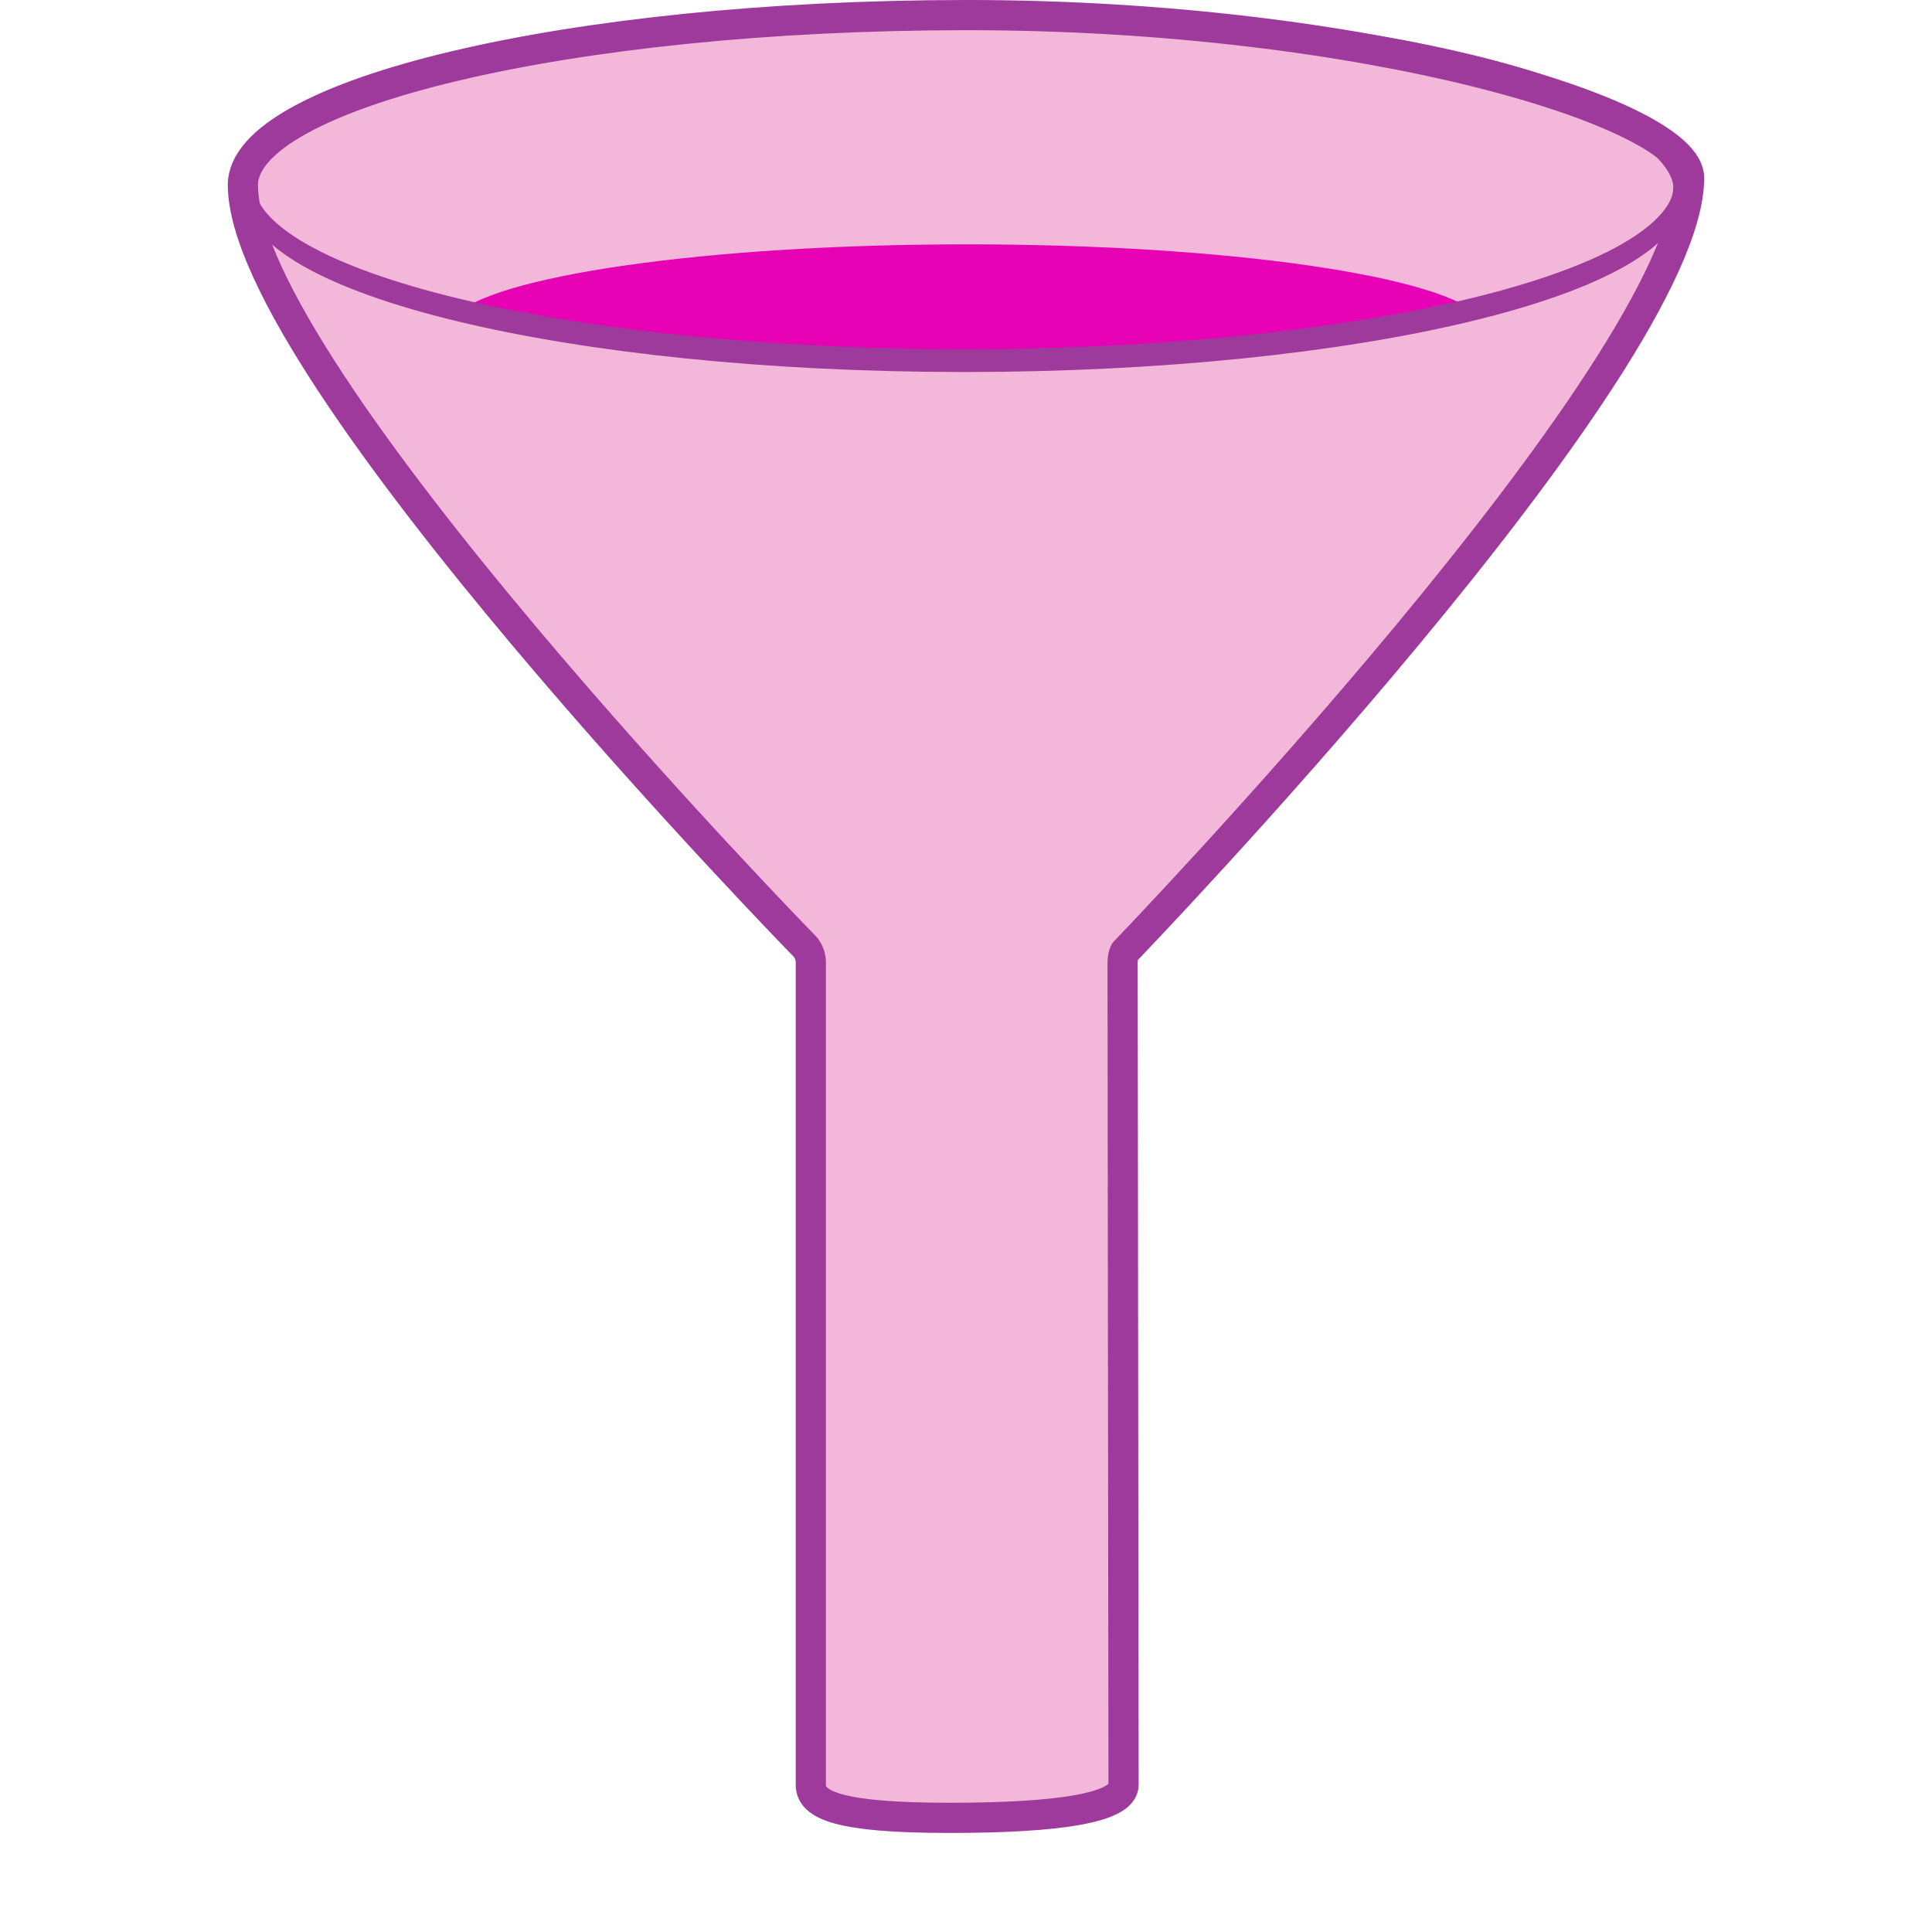 <?xml version="1.0" encoding="UTF-8"?>
<svg xmlns="http://www.w3.org/2000/svg" xmlns:xlink="http://www.w3.org/1999/xlink" width="32px" height="32px" viewBox="0 0 32 32" version="1.1">
<defs>
<filter id="alpha" filterUnits="objectBoundingBox" x="0%" y="0%" width="100%" height="100%">
  <feColorMatrix type="matrix" in="SourceGraphic" values="0 0 0 0 1 0 0 0 0 1 0 0 0 0 1 0 0 0 1 0"/>
</filter>
<mask id="mask0">
  <g filter="url(#alpha)">
<rect x="0" y="0" width="32" height="32" style="fill:rgb(0%,0%,0%);fill-opacity:0.42;stroke:none;"/>
  </g>
</mask>
<linearGradient id="linear0" gradientUnits="userSpaceOnUse" x1="94.422" y1="30.356" x2="100.781" y2="35.359" gradientTransform="matrix(0.209,0,0,0.224,2.703,1.617)">
<stop offset="0" style="stop-color:rgb(0%,0%,0%);stop-opacity:1;"/>
<stop offset="1" style="stop-color:rgb(0%,0%,0%);stop-opacity:0;"/>
</linearGradient>
<clipPath id="clip1">
  <rect x="0" y="0" width="32" height="32"/>
</clipPath>
<g id="surface5" clip-path="url(#clip1)">
<path style=" stroke:none;fill-rule:nonzero;fill:url(#linear0);" d="M 25.691 4.816 C 23.008 8.602 19.863 12.145 18.031 15.934 L 18.32 15.922 L 27.242 4.379 C 26.672 4.621 26.16 4.758 25.691 4.816 Z M 25.691 4.816 "/>
</g>
</defs>
<g id="surface1">
<use xlink:href="#surface5" mask="url(#mask0)"/>
<path style="fill-rule:nonzero;fill:rgb(95.294%,71.765%,85.098%);fill-opacity:1;stroke-width:2;stroke-linecap:round;stroke-linejoin:round;stroke:rgb(61.569%,22.745%,60.784%);stroke-opacity:1;stroke-miterlimit:4;" d="M 64.078 1 C 37.594 1 16.094 6.234 16.094 12.25 C 16.094 24.625 53.391 62.781 53.391 62.781 C 53.547 63 53.734 63.375 53.719 63.797 L 53.719 118.25 C 53.719 119.594 55.578 120.438 62.891 120.438 C 70.047 120.438 74.438 119.797 74.438 118.25 C 74.438 118.25 74.438 118.234 74.438 118.219 L 74.375 63.797 C 74.375 63.547 74.406 63.266 74.531 63.047 C 74.531 63.047 111.906 24.281 111.906 11.781 C 111.906 7.516 90.562 1 64.078 1 Z M 64.078 1 " transform="matrix(0.25,0,0,0.25,0,0)"/>
<path style=" stroke:none;fill-rule:nonzero;fill:rgb(90.196%,0.784%,70.588%);fill-opacity:1;" d="M 16.02 4.047 C 11.672 4.047 8.07 4.578 7.5 5.262 C 9.371 5.703 12.488 6 16.02 6 C 19.547 6 22.66 5.711 24.535 5.27 C 23.973 4.582 20.375 4.047 16.02 4.047 Z M 16.02 4.047 "/>
<path style="fill:none;stroke-width:0.196;stroke-linecap:round;stroke-linejoin:round;stroke:rgb(61.569%,22.745%,60.784%);stroke-opacity:1;stroke-miterlimit:4;" d="M 79.338 112.84 C 79.338 113.657 74.285 114.321 68.052 114.321 C 61.82 114.321 56.767 113.657 56.767 112.84 C 56.767 112.02 61.82 111.358 68.052 111.358 C 74.285 111.358 79.338 112.02 79.338 112.84 Z M 79.338 112.84 " transform="matrix(1.05,0,0,1.93,-55.485,-214.667)"/>
</g>
</svg>
